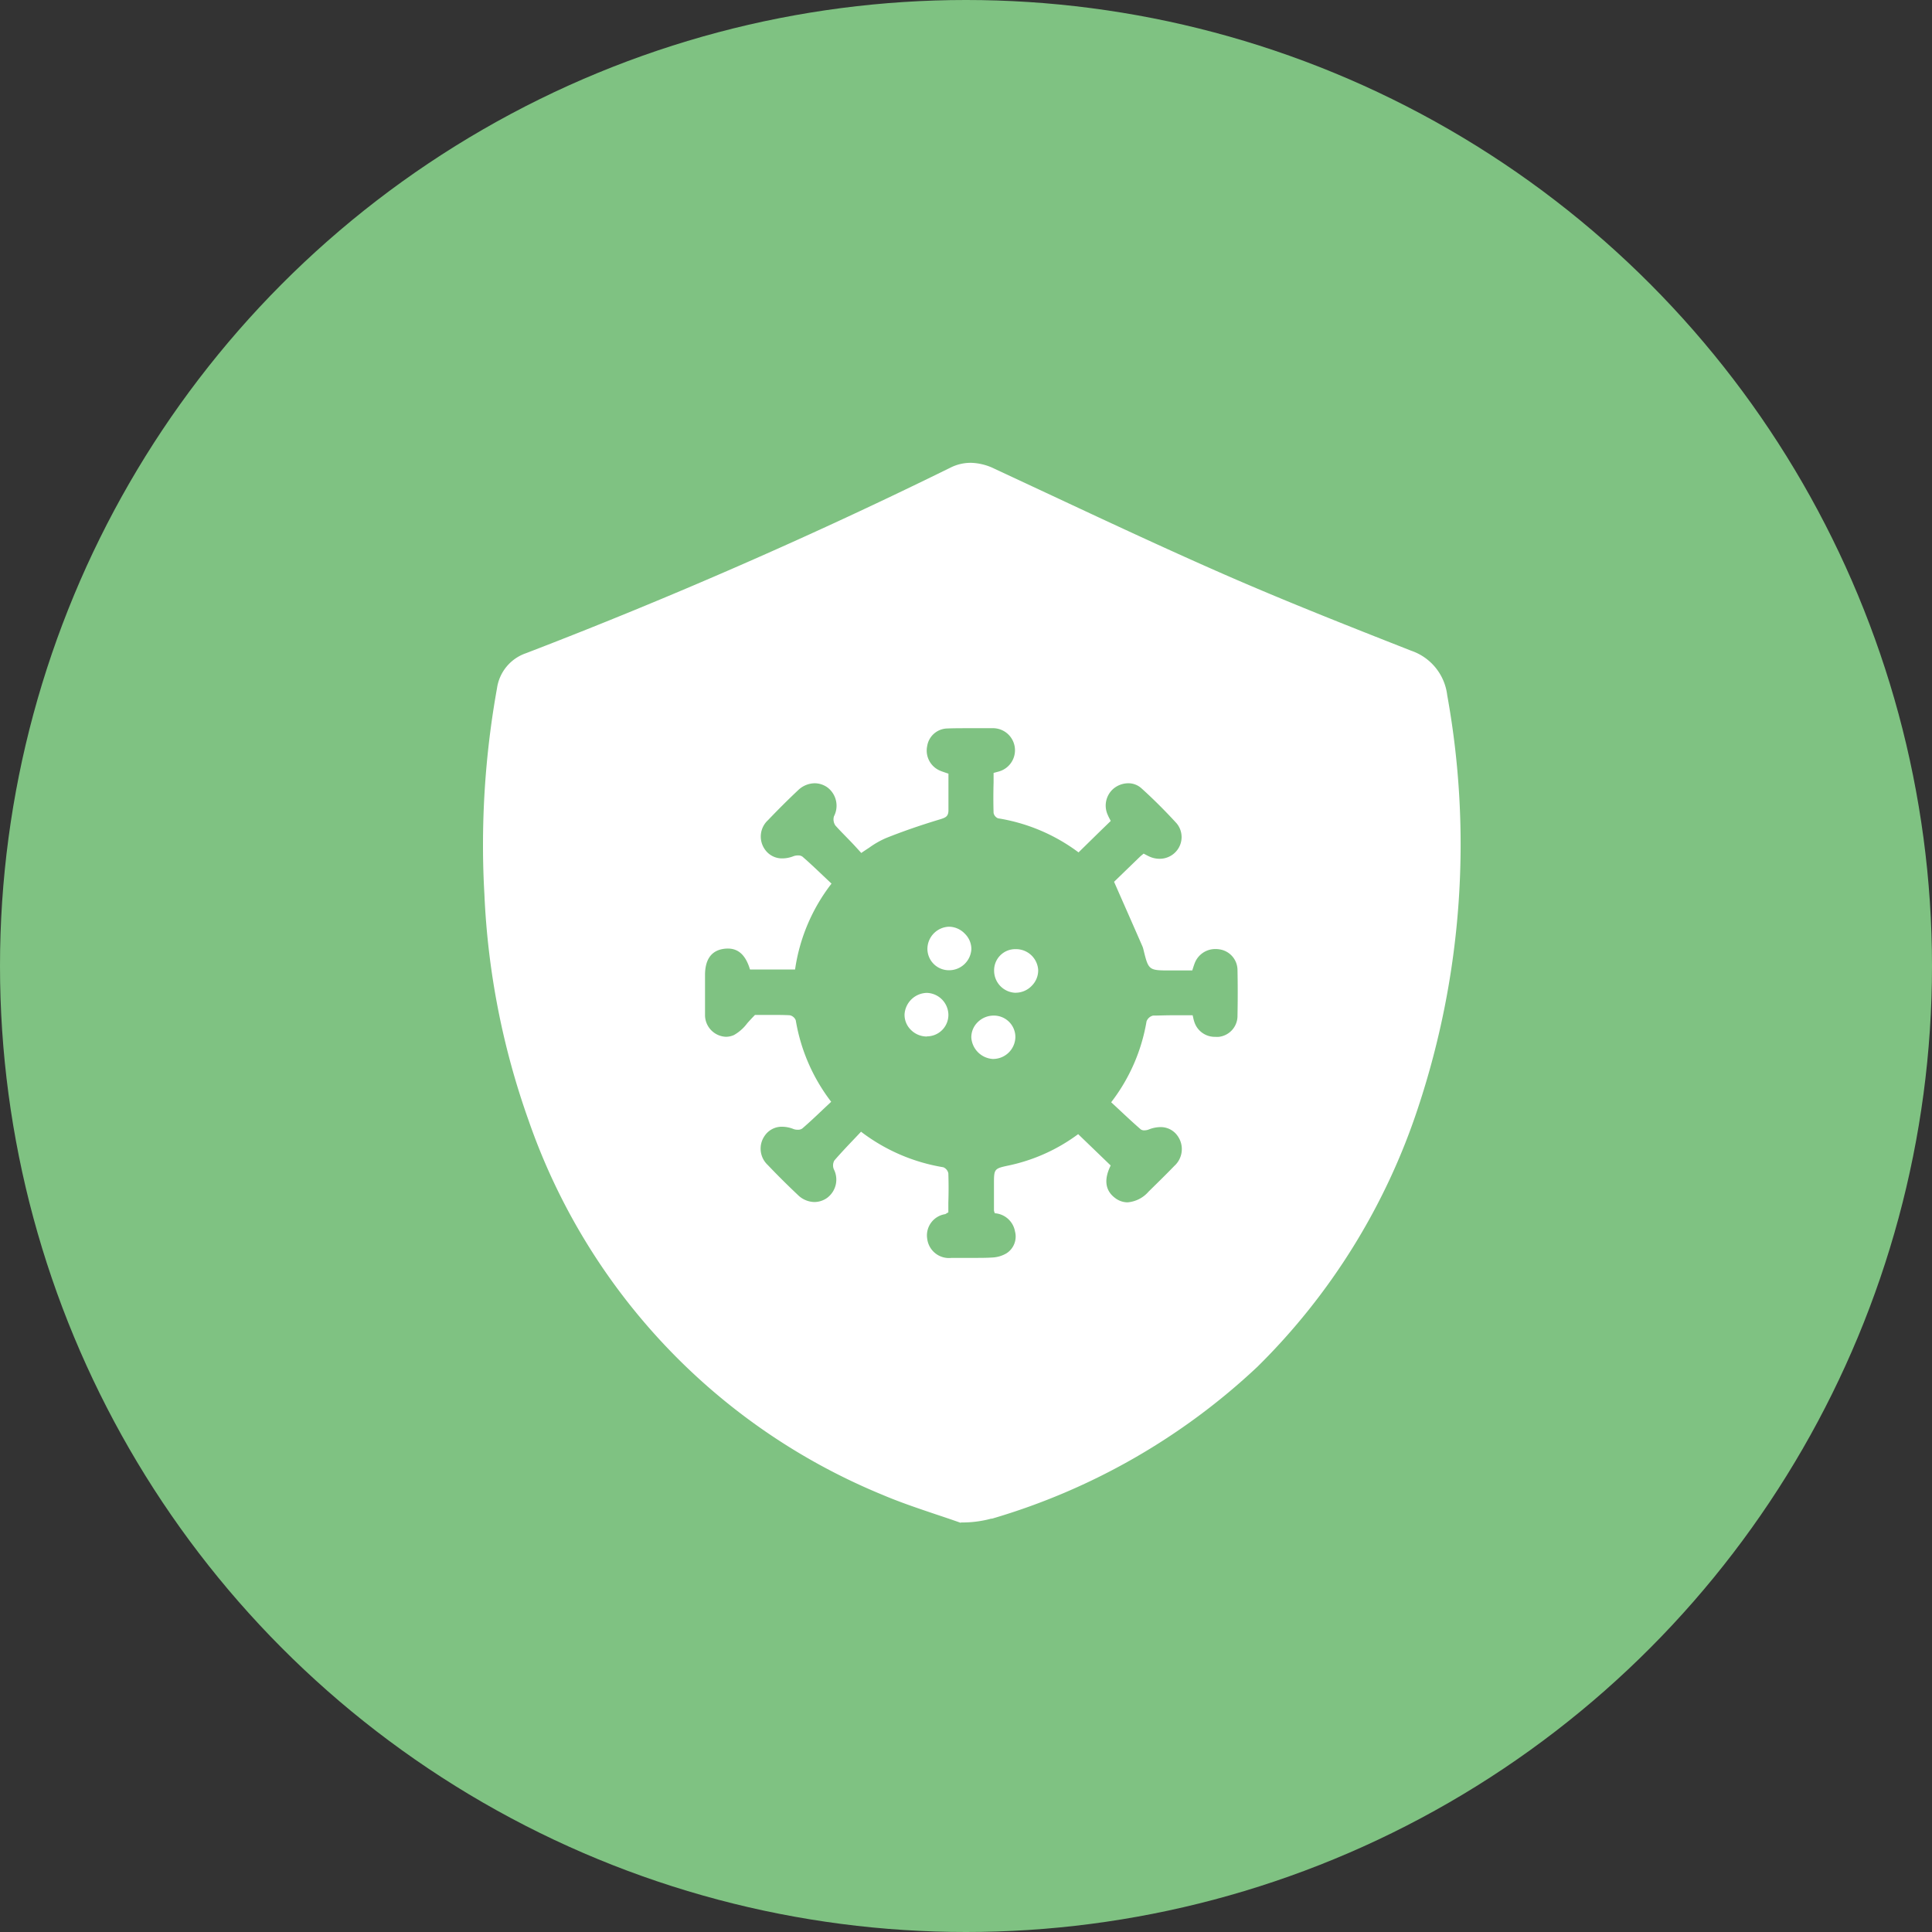<svg xmlns="http://www.w3.org/2000/svg" width="36" height="36" viewBox="0 0 36 36">
  <rect x="0" y="0" width="36" height="36" fill="#333333" stroke="none"/>
  <g id="Boost_Immunity" data-name="Boost Immunity" transform="translate(-297 -6)">
    <circle id="Ellipse_3146" data-name="Ellipse 3146" cx="18" cy="18" r="18" transform="translate(297 6)" fill="#7fc282"/>
    <path id="Subtraction_1" data-name="Subtraction 1" d="M8.9,19.751h0c-.152-.054-.307-.106-.457-.156-.335-.113-.681-.229-1.011-.37A11.67,11.67,0,0,1,.849,12.252,14.406,14.406,0,0,1,.026,8.036C.009,7.739,0,7.439,0,7.144V7.087A16.484,16.484,0,0,1,.261,4.2.811.811,0,0,1,.8,3.548C3.471,2.522,6.132,1.359,8.708.091A.836.836,0,0,1,9.08,0H9.1a1.054,1.054,0,0,1,.426.108l1.007.47c1.058.495,2.15,1.006,3.237,1.483,1.153.506,2.345.976,3.5,1.43l.022.009a1,1,0,0,1,.675.831,15.58,15.58,0,0,1-.543,7.684,12.082,12.082,0,0,1-2.993,4.828,12.238,12.238,0,0,1-4.946,2.831l-.016,0a2.063,2.063,0,0,1-.563.071ZM7.051,12.469h0a3.445,3.445,0,0,0,1.526.657.155.155,0,0,1,.094.113c.006.183.006.368,0,.547,0,.061,0,.121,0,.181l-.026.013A.2.2,0,0,1,8.613,14a.4.4,0,0,0-.335.464.408.408,0,0,0,.453.351l.165,0,.248,0c.128,0,.24,0,.343-.007a.566.566,0,0,0,.27-.08.371.371,0,0,0,.156-.406.411.411,0,0,0-.377-.339l-.008-.025a.1.1,0,0,1-.007-.03c0-.161,0-.322,0-.482,0-.289,0-.295.275-.353a3.326,3.326,0,0,0,1.294-.584l.583.562.023.022c-.133.269-.1.474.089.611a.385.385,0,0,0,.224.076.579.579,0,0,0,.393-.2l.121-.119c.119-.117.241-.237.358-.359a.422.422,0,0,0,.061-.561.381.381,0,0,0-.32-.163.6.6,0,0,0-.218.045.225.225,0,0,1-.081.015.106.106,0,0,1-.066-.017c-.136-.118-.27-.243-.4-.365l-.152-.141a3.387,3.387,0,0,0,.659-1.507.173.173,0,0,1,.121-.108c.105,0,.218-.006.366-.006h.372l.011.046a.618.618,0,0,0,.021.079.4.4,0,0,0,.388.277.508.508,0,0,0,.069,0,.393.393,0,0,0,.347-.4c.006-.313.005-.59,0-.848a.393.393,0,0,0-.322-.38.484.484,0,0,0-.089-.008.409.409,0,0,0-.383.255c-.013.032-.024.066-.035.1l-.014.044h-.4c-.414,0-.414,0-.51-.391a.36.36,0,0,0-.025-.073c-.168-.385-.338-.769-.522-1.188l.191-.185.284-.275a.637.637,0,0,1,.048-.042l.028-.023.029.015c.032.017.062.033.093.046a.449.449,0,0,0,.174.035.408.408,0,0,0,.317-.146.4.4,0,0,0,0-.516c-.217-.237-.438-.457-.656-.653a.361.361,0,0,0-.245-.092.435.435,0,0,0-.273.1.415.415,0,0,0-.108.489c.014.034.031.066.047.095l.009.018-.2.194-.4.392a3.4,3.4,0,0,0-1.5-.635.136.136,0,0,1-.083-.1c-.006-.19-.005-.384,0-.571q0-.088,0-.175l.034-.009.059-.016a.411.411,0,0,0-.121-.808l-.416,0c-.156,0-.292,0-.416.005a.388.388,0,0,0-.377.326.407.407,0,0,0,.236.459c.034.015.069.026.106.039l.054.018V6c0,.163,0,.316,0,.471,0,.117-.05.139-.153.171-.4.121-.718.233-1.015.352a1.658,1.658,0,0,0-.307.176c-.048.032-.1.065-.149.1L6.921,7.13C6.8,7,6.681,6.886,6.568,6.76a.2.2,0,0,1-.028-.174.427.427,0,0,0-.12-.536.412.412,0,0,0-.24-.079.453.453,0,0,0-.308.129c-.183.172-.367.355-.562.559a.414.414,0,0,0-.058.544.387.387,0,0,0,.328.168.571.571,0,0,0,.208-.042.238.238,0,0,1,.08-.013.134.134,0,0,1,.083.021c.135.117.261.237.395.364l.148.14a3.4,3.4,0,0,0-.679,1.6H4.975c-.078-.263-.213-.39-.412-.39a.563.563,0,0,0-.088.007c-.223.036-.337.2-.338.484q0,.094,0,.189c0,.185,0,.376,0,.564a.406.406,0,0,0,.388.4.368.368,0,0,0,.152-.033.8.8,0,0,0,.246-.218c.042-.048.09-.1.145-.156h.308c.132,0,.241,0,.341.006a.151.151,0,0,1,.111.095,3.415,3.415,0,0,0,.66,1.517l-.147.138c-.127.121-.258.245-.392.36a.136.136,0,0,1-.086.023.22.22,0,0,1-.077-.013.58.58,0,0,0-.21-.043.384.384,0,0,0-.326.167.416.416,0,0,0,.055.545c.176.185.365.373.562.559a.449.449,0,0,0,.309.132.409.409,0,0,0,.237-.078.424.424,0,0,0,.123-.535.189.189,0,0,1,.011-.161c.121-.14.251-.277.377-.409l.121-.128Zm2.459-1.36h0a.429.429,0,0,1-.411-.4.393.393,0,0,1,.117-.284.421.421,0,0,1,.3-.125H9.52a.4.4,0,0,1,.4.408A.416.416,0,0,1,9.51,11.108Zm-1.24-.419a.419.419,0,0,1-.3-.127.391.391,0,0,1-.115-.286.426.426,0,0,1,.411-.4h.006a.414.414,0,0,1,.4.41.4.4,0,0,1-.4.4Zm1.654-.815h0a.412.412,0,0,1-.4-.405.394.394,0,0,1,.4-.408h.008a.413.413,0,0,1,.413.389.406.406,0,0,1-.119.293A.415.415,0,0,1,9.924,9.874ZM8.681,9.455h0a.4.4,0,0,1-.4-.4.416.416,0,0,1,.4-.411h.005a.414.414,0,0,1,.292.13A.4.4,0,0,1,9.1,9.06.415.415,0,0,1,8.681,9.455Z" transform="translate(306 14.624)" fill="#fff" stroke="rgba(0,0,0,0)" stroke-miterlimit="10" stroke-width="1"/>
  </g>
</svg>
